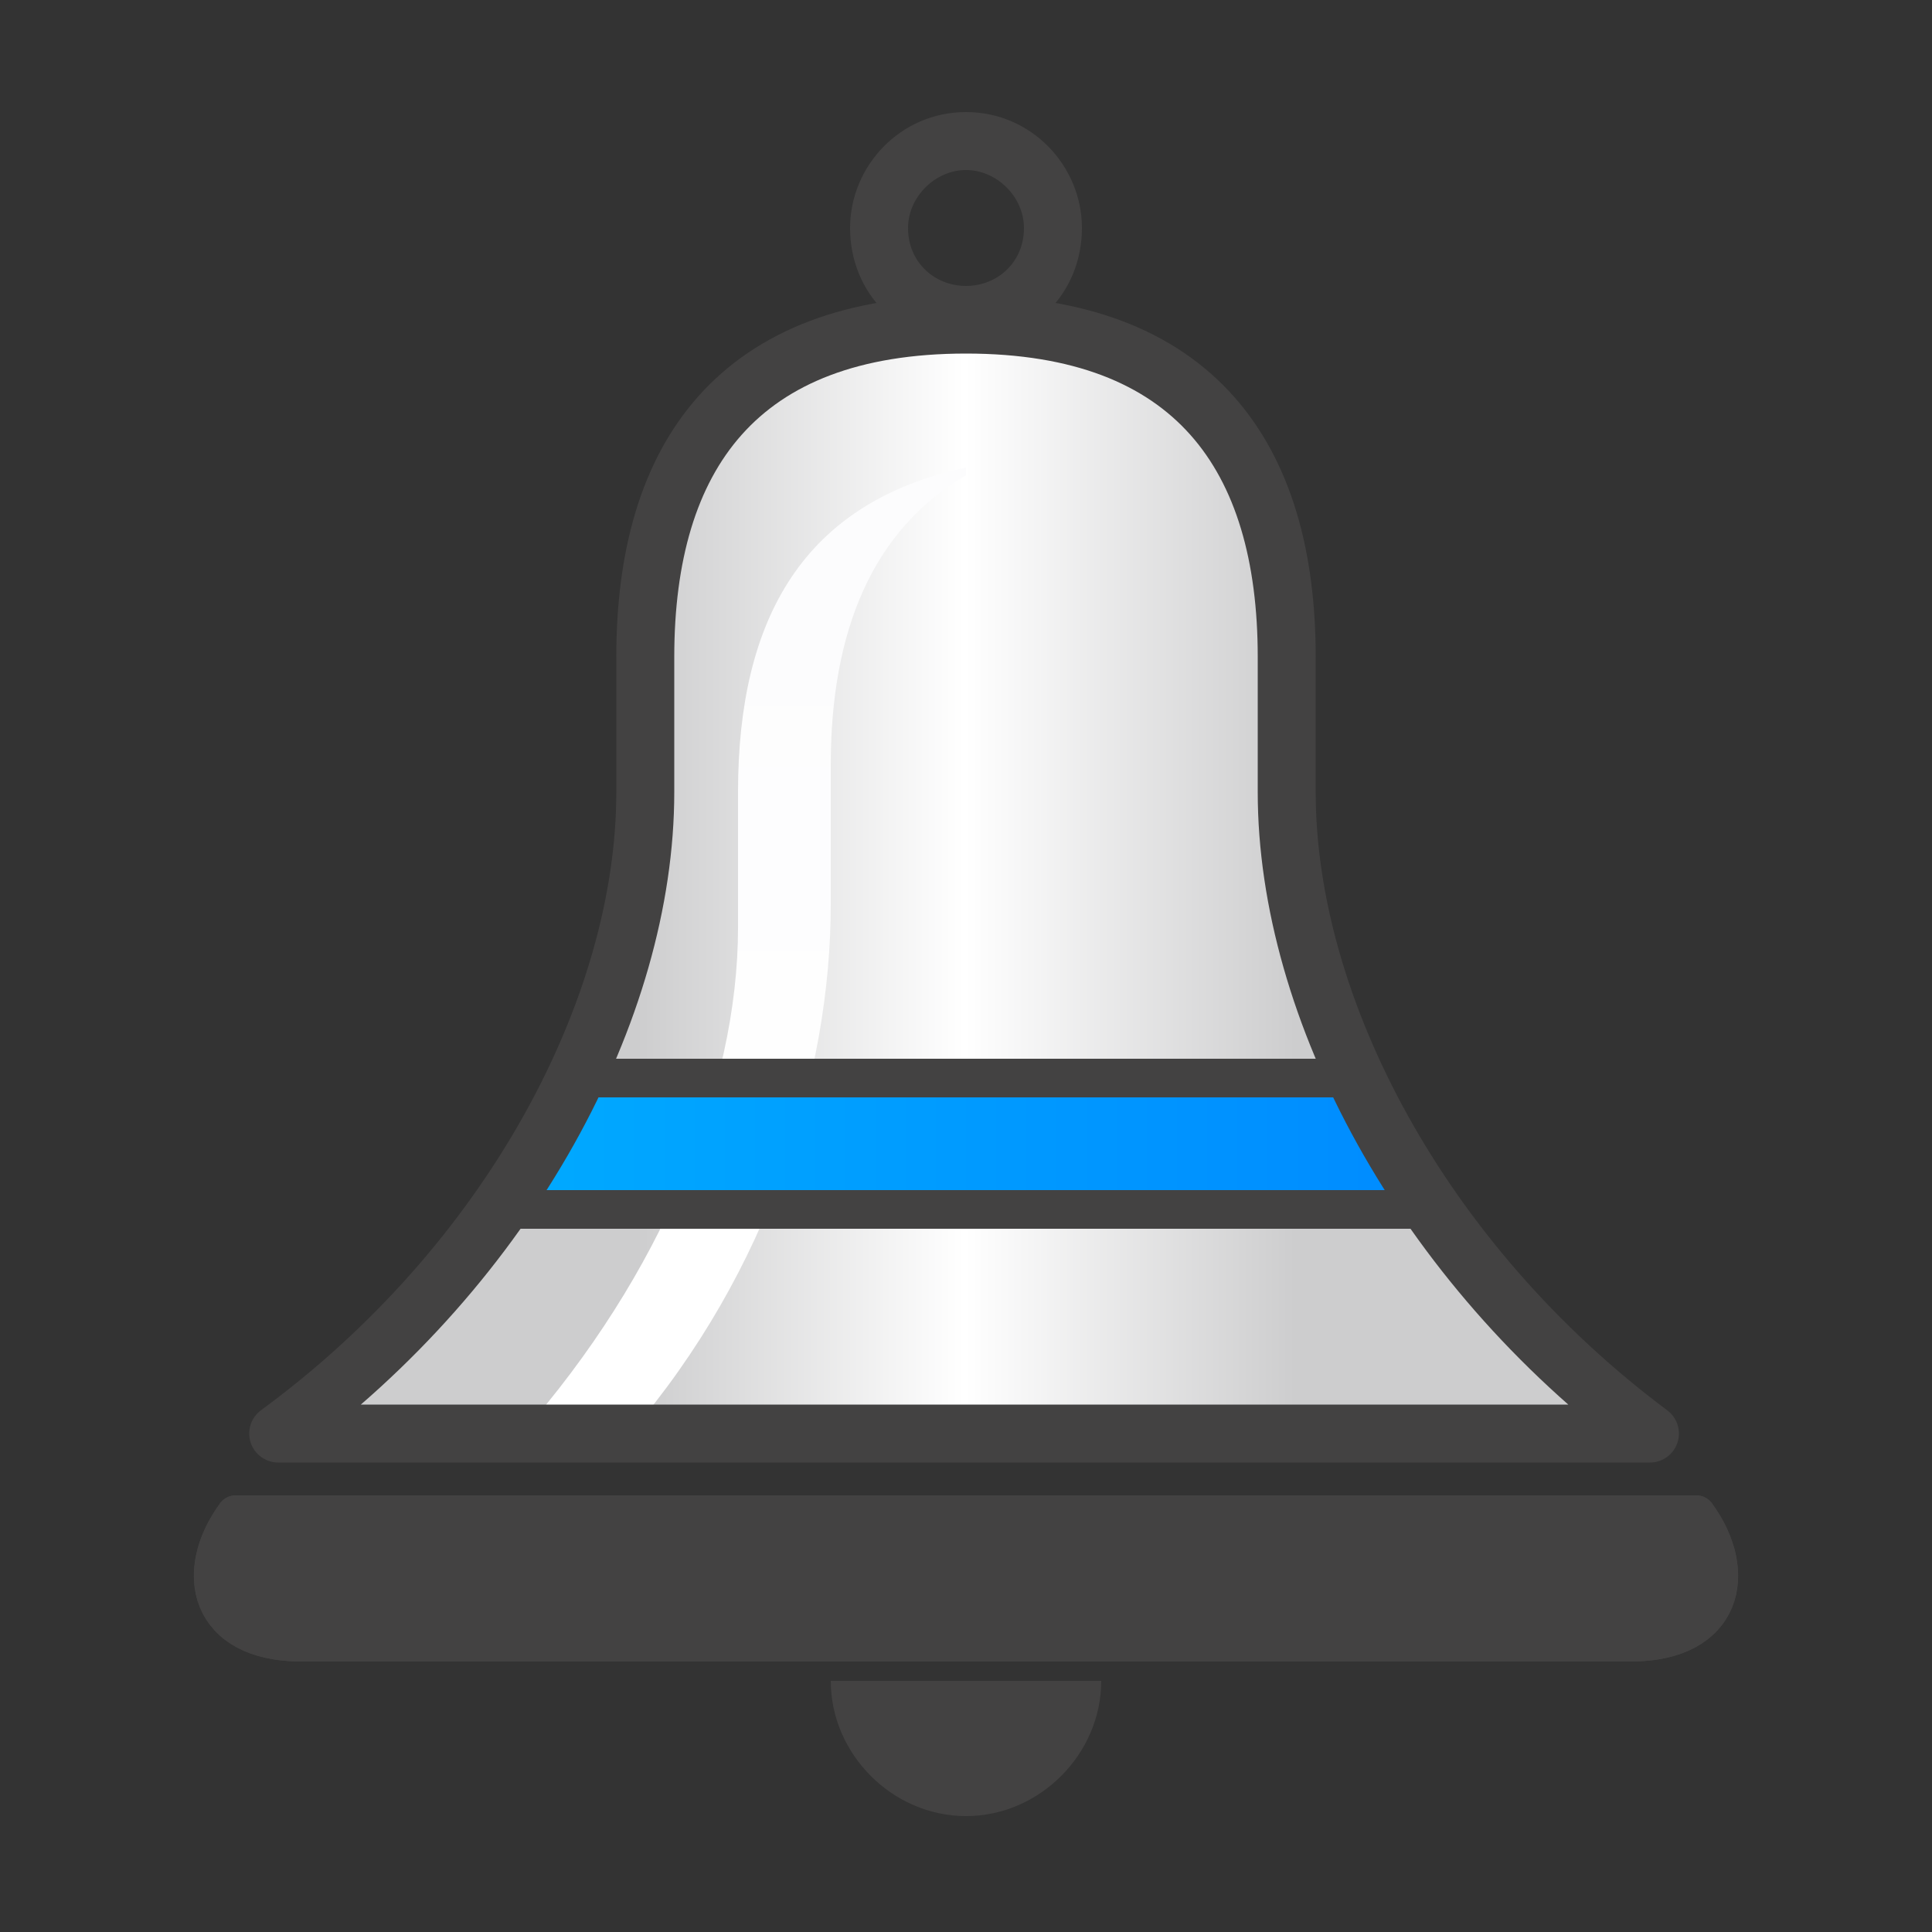 <?xml version="1.0" ?><svg clip-rule="evenodd" fill-rule="evenodd" image-rendering="optimizeQuality" shape-rendering="geometricPrecision" text-rendering="geometricPrecision" viewBox="0 0 500 500" xmlns="http://www.w3.org/2000/svg"><rect x="0" y="0" width="500" height="500" fill="#333333" stroke="none"/><defs><style type="text/css"><![CDATA[
    .str1 {stroke:#434242;stroke-width:10}
    .str0 {stroke:#434242;stroke-width:10;stroke-linejoin:round}
    .str2 {stroke:#434242;stroke-width:15;stroke-linejoin:round}
    .fil3 {fill:none}
    .fil1 {fill:#434242}
    .fil4 {fill:url(#id0)}
    .fil2 {fill:url(#id1)}
    .fil0 {fill:url(#id2)}
   ]]></style><linearGradient gradientUnits="userSpaceOnUse" id="id0" x1="370.875" x2="129.123" y1="295.974" y2="295.974"><stop offset="0" stop-color="#008BFF"/><stop offset="1" stop-color="#0af"/></linearGradient><linearGradient gradientUnits="userSpaceOnUse" id="id1" x1="192.404" x2="192.404" y1="151.314" y2="340.61"><stop offset="0" stop-color="#FCFCFD"/><stop offset="1" stop-color="#fff"/></linearGradient><linearGradient gradientUnits="userSpaceOnUse" id="id2" x1="335.199" x2="164.799" y1="227.5" y2="227.5"><stop offset="0" stop-color="#CDCDCE"/><stop offset=".502" stop-color="#fff"/><stop offset="1" stop-color="#CDCDCE"/></linearGradient></defs><g id="Layer_x0020_1"><path class="fil0" d="M72 371c60-44 95-110 95-166v-35c0-52 24-86 83-86s83 34 83 86v35c0 56 35 122 94 166h-355z"/><path class="fil1 str0" d="M78 425c-24 0-28-18-17-33h378c11 15 7 33-17 33h-344z"/><path class="fil2" d="M135 371c36-41 56-89 56-131v-35c0-45 17-75 59-84v2c-24 14-35 40-35 75v36c0 44-16 95-52 137h-28z"/><path class="fil1" d="M250 435h-35c0 19 16 35 35 35s35-16 35-35h-35z"/><path class="fil1" d="M250 89c17 0 30-13 30-30 0-16-13-30-30-30s-30 14-30 30c0 17 13 30 30 30zm0-15c8 0 15-6 15-15 0-8-7-15-15-15s-15 7-15 15c0 9 7 15 15 15z"/><path class="fil3" d="M72 371c60-44 95-110 95-166v-35c0-52 24-86 83-86s83 34 83 86v35c0 56 35 122 94 166h-355z"/><path class="fil3 str0" d="M78 425c-24 0-28-18-17-33h378c11 15 7 33-17 33h-344z"/><path class="fil3" d="M135 371c36-41 56-89 56-131v-35c0-45 17-75 59-84v2c-24 14-35 40-35 75v36c0 44-16 95-52 137h-28z"/><path class="fil3" d="M250 435h-35c0 19 16 35 35 35s35-16 35-35h-35z"/><path class="fil4 str1" d="M129 313c8-11 14-22 20-34h202c6 12 12 23 20 34h-242z"/><path class="fil3" d="M250 89c17 0 30-13 30-30 0-16-13-30-30-30s-30 14-30 30c0 17 13 30 30 30zm0-15c8 0 15-6 15-15 0-8-7-15-15-15s-15 7-15 15c0 9 7 15 15 15z"/><path class="fil3 str2" d="M72 371c60-44 95-110 95-166v-35c0-52 24-86 83-86s83 34 83 86v35c0 56 35 122 94 166h-355z"/></g></svg>